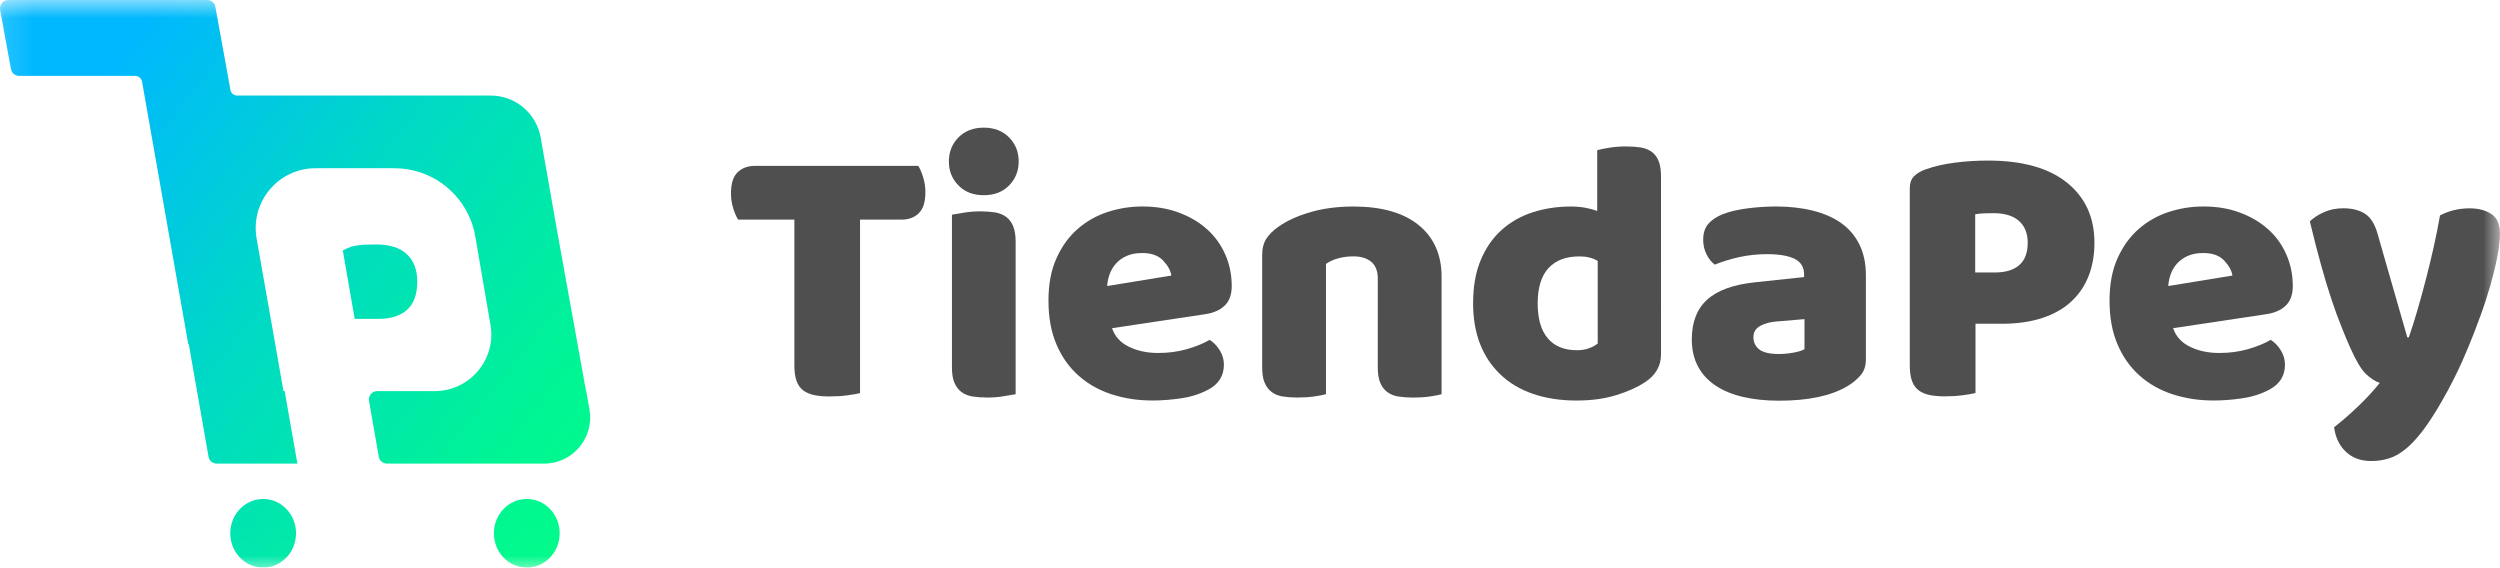 <svg xmlns="http://www.w3.org/2000/svg" xmlns:xlink="http://www.w3.org/1999/xlink" width="83.689" height="19" viewBox="0 0 83.689 19">
  <defs>
    <rect id="rect-1" width="83.689" height="19" x="0" y="0"/>
    <mask id="mask-2" maskContentUnits="userSpaceOnUse" maskUnits="userSpaceOnUse">
      <rect width="83.689" height="19" x="0" y="0" fill="black"/>
      <use fill="white" xlink:href="#rect-1"/>
    </mask>
    <linearGradient id="linearGradient-13" x1="3.951" x2="22.523" y1="1.9" y2="16.53" gradientUnits="userSpaceOnUse">
      <stop offset="0" stop-color="rgb(0,184,255)"/>
      <stop offset=".38" stop-color="rgb(0,217,197)"/>
      <stop offset=".77" stop-color="rgb(0,244,149)"/>
      <stop offset="1" stop-color="rgb(0,255,131)"/>
    </linearGradient>
  </defs>
  <g>
    <use fill="none" xlink:href="#rect-1"/>
    <g mask="url(#mask-2)">
      <g>
        <path fill="rgb(79,79,79)" fill-rule="evenodd" d="M24.708 7.352c-.059-.093-.112-.218-.162-.377-.05-.159-.076-.327-.076-.503 0-.327.073-.562.221-.704.149-.142.337-.215.572-.215h5.477c.059.093.112.218.162.377.05.159.076.327.076.503 0 .327-.073.562-.221.704-.145.142-.337.215-.572.215h-1.395V13.159c-.093.026-.238.05-.433.076-.195.026-.39.036-.585.036-.192 0-.364-.013-.509-.043-.145-.03-.271-.083-.37-.155-.099-.076-.175-.179-.225-.314-.05-.136-.076-.311-.076-.529V7.352h-1.884z"/>
        <path fill="rgb(79,79,79)" fill-rule="evenodd" d="M32.085 4.6c-.215.218-.321.486-.321.804 0 .317.106.585.321.804.212.218.496.327.846.327.354 0 .635-.109.849-.327.215-.218.321-.486.321-.804 0-.318-.106-.585-.321-.804-.215-.218-.499-.327-.849-.327s-.631.109-.846.327zm1.507 8.665c.182-.03.317-.053.41-.069h-.003V8.08c0-.208-.03-.38-.083-.509-.053-.129-.132-.232-.231-.308-.099-.076-.225-.126-.37-.152-.145-.023-.311-.036-.496-.036-.182 0-.367.013-.545.043-.178.03-.314.053-.407.069v5.116c0 .208.026.38.083.509.053.129.132.231.231.308.099.076.225.126.37.152.145.023.311.036.496.036.182 0 .367-.013.545-.043z"/>
        <path fill="rgb(79,79,79)" fill-rule="evenodd" d="M37.212 13.199c.423.139.879.208 1.375.208.291 0 .605-.023.949-.073.337-.05.638-.146.906-.288.354-.185.529-.466.529-.843 0-.165-.046-.324-.139-.476-.093-.149-.205-.268-.34-.351-.192.116-.44.218-.747.308-.307.089-.631.132-.975.132-.367 0-.694-.069-.978-.208-.284-.139-.473-.344-.565-.622l3.104-.466c.284-.04.506-.136.664-.288.159-.152.238-.37.238-.655 0-.387-.076-.741-.221-1.068-.145-.327-.35-.609-.615-.843-.264-.235-.578-.417-.942-.552-.364-.136-.77-.202-1.213-.202-.397 0-.78.06-1.157.182-.377.122-.711.311-1.005.566-.294.255-.532.582-.711.979-.182.397-.271.873-.271 1.425 0 .562.089 1.052.271 1.472.178.417.426.764.74 1.042.314.278.681.483 1.104.622zm.499-4.63c.149-.066.321-.099.522-.099.311 0 .545.083.701.251.162.169.251.334.278.503l-2.149.351c.01-.136.036-.268.083-.397.046-.129.116-.245.208-.351.093-.106.212-.192.357-.258z"/>
        <path fill="rgb(79,79,79)" fill-rule="evenodd" d="M46.123 9.336c0-.261-.073-.45-.221-.572-.145-.122-.344-.182-.598-.182-.169 0-.334.02-.496.063-.162.043-.304.106-.42.189v4.362c-.083.026-.215.05-.397.076-.182.026-.367.036-.559.036-.185 0-.35-.013-.496-.036-.145-.023-.271-.076-.37-.152-.099-.076-.178-.179-.231-.308-.056-.129-.083-.301-.083-.509V8.533c0-.225.05-.41.145-.552.096-.142.228-.271.397-.39.284-.202.641-.364 1.074-.489.43-.126.909-.189 1.438-.189.945 0 1.676.208 2.185.622.509.413.767.992.767 1.726v3.936c-.083.026-.215.05-.397.076-.178.026-.367.036-.559.036-.185 0-.35-.013-.496-.036-.145-.023-.271-.076-.37-.152-.099-.076-.178-.179-.231-.308-.056-.129-.083-.301-.083-.509V9.336z"/>
        <path fill="rgb(79,79,79)" fill-rule="evenodd" d="M49.564 8.715c-.169.407-.251.886-.251 1.439 0 .503.076.952.228 1.349.155.4.38.738.678 1.025.297.288.661.506 1.094.655.433.149.919.225 1.464.225.502 0 .949-.063 1.332-.182.383-.119.697-.261.942-.42.367-.235.552-.549.552-.943V5.907c0-.208-.026-.38-.076-.509-.05-.129-.126-.232-.225-.308-.099-.076-.225-.126-.37-.152-.145-.023-.311-.036-.496-.036-.192 0-.38.013-.565.043-.185.03-.321.056-.403.083v2.034c-.102-.04-.231-.076-.39-.106-.159-.03-.321-.043-.489-.043-.459 0-.889.066-1.286.195-.397.129-.744.327-1.041.595-.297.268-.529.605-.697 1.012zm2.274.258c.241-.261.588-.39 1.041-.39.235 0 .436.05.605.152v2.765c-.069.056-.162.109-.284.155-.119.046-.255.069-.407.069-.426 0-.754-.132-.978-.397-.228-.265-.34-.655-.34-1.174 0-.526.122-.919.364-1.181z"/>
        <path fill="rgb(79,79,79)" fill-rule="evenodd" d="M60.684 7.051c-.37-.093-.783-.139-1.236-.139-.291 0-.605.02-.932.06-.331.043-.618.109-.859.202-.218.093-.377.205-.483.334-.106.132-.159.304-.159.523 0 .165.036.327.112.483.076.152.169.268.278.344.241-.099.516-.185.816-.251.301-.066.611-.099.929-.099.4 0 .707.05.922.155.215.106.321.281.321.523v.089l-1.646.175c-.721.076-1.253.268-1.597.579-.344.311-.516.754-.516 1.333 0 .344.069.648.208.906.139.261.337.473.592.642.255.169.559.294.916.377.357.083.757.126 1.2.126.988 0 1.752-.162 2.297-.489.169-.099.311-.218.433-.357.122-.139.182-.317.182-.536V9.214c0-.394-.073-.734-.215-1.025-.142-.291-.344-.529-.608-.718-.264-.189-.582-.327-.955-.42zm-.661 4.756c-.172.03-.331.043-.473.043-.311 0-.532-.053-.658-.152-.129-.106-.195-.241-.195-.41 0-.169.073-.291.225-.377.152-.086.344-.136.578-.152l.906-.076v1.005c-.083.05-.212.089-.383.119z"/>
        <path fill="rgb(79,79,79)" fill-rule="evenodd" d="M65.698 13.232c.195-.026.34-.05.433-.076v-2.318h.892c.509 0 .959-.066 1.349-.195.39-.129.714-.314.968-.552.255-.238.45-.523.578-.853.129-.331.195-.701.195-1.111 0-.847-.304-1.515-.916-2.011-.611-.493-1.494-.741-2.651-.741-.37 0-.737.023-1.101.069-.364.046-.688.122-.972.222-.169.056-.301.136-.397.231-.099.099-.145.235-.145.41v5.92c0 .218.026.394.076.529.05.136.126.238.225.314.099.073.225.126.37.155.145.03.314.043.509.043.195 0 .387-.01.585-.036zm1.897-4.356c-.188.162-.459.245-.81.245h-.664V7.173c.093-.017.182-.026.271-.03.089-.003.198-.007.334-.007.377 0 .664.086.859.258.195.172.294.417.294.734 0 .334-.096.585-.284.747z"/>
        <path fill="rgb(79,79,79)" fill-rule="evenodd" d="M72.732 13.199c.423.139.879.208 1.375.208.294 0 .608-.023.949-.073.337-.05.638-.146.906-.288.354-.185.529-.466.529-.843 0-.165-.046-.324-.139-.476-.093-.149-.205-.268-.34-.351-.192.116-.44.218-.747.308-.307.089-.631.132-.975.132-.367 0-.694-.069-.978-.208-.284-.139-.473-.344-.565-.622l3.104-.466c.284-.04.506-.136.664-.288.159-.152.238-.37.238-.655 0-.387-.076-.741-.221-1.068-.145-.327-.35-.609-.615-.843-.264-.235-.578-.417-.942-.552-.364-.136-.77-.202-1.213-.202-.397 0-.78.06-1.157.182-.377.122-.711.311-1.005.566-.294.255-.532.582-.711.979-.182.397-.271.873-.271 1.425 0 .562.089 1.052.271 1.472.178.417.426.764.74 1.042.314.278.681.483 1.104.622zm.499-4.63c.149-.066.321-.099.522-.099.311 0 .545.083.701.251.162.169.251.334.278.503l-2.149.351c.01-.136.036-.268.083-.397.046-.129.116-.245.208-.351.093-.106.212-.192.357-.258z"/>
        <path fill="rgb(79,79,79)" fill-rule="evenodd" d="M78.678 11.648c-.093-.208-.192-.443-.294-.704-.106-.261-.215-.556-.327-.893-.112-.334-.231-.718-.35-1.151-.122-.43-.248-.926-.383-1.488.116-.116.274-.222.469-.308.195-.089.413-.132.648-.132.294 0 .535.06.727.182.192.122.334.351.426.685l.992 3.456h.05c.099-.284.198-.595.294-.929.096-.334.192-.681.284-1.038.093-.357.178-.711.258-1.068.079-.357.149-.704.208-1.048.301-.159.631-.238.992-.238.294 0 .535.063.727.189.192.126.288.344.288.655 0 .225-.03.489-.089.787-.059.298-.136.615-.231.949-.096.334-.208.681-.34 1.038-.129.357-.264.704-.407 1.048-.142.344-.288.668-.44.972-.152.308-.297.579-.44.823-.235.41-.453.744-.654 1.005-.202.261-.393.463-.578.609-.185.146-.37.248-.552.301-.185.056-.377.083-.578.083-.35 0-.638-.106-.853-.314-.218-.208-.347-.483-.39-.817.268-.208.535-.443.803-.698.268-.255.509-.516.727-.787-.142-.043-.294-.139-.459-.294-.165-.155-.334-.443-.526-.873z"/>
      </g>
      <path fill="url(#linearGradient-13)" fill-rule="evenodd" d="M7.711 3.003c.02.116.119.198.235.198v-.003h8.475c.83 0 1.537.595 1.679 1.409l.489 2.778.066.374.962 5.331h.007l.109.618c.165.946-.562 1.812-1.52 1.812h-5.259c-.136 0-.251-.099-.274-.231l-.327-1.869c-.03-.172.099-.327.274-.327h1.924c1.173 0 2.066-1.058 1.868-2.216l-.509-2.963c-.03-.185-.079-.357-.145-.526-.403-1.042-1.408-1.756-2.558-1.756h-2.644c-1.246 0-2.188 1.124-1.973 2.351l.899 5.106h.04l.231 1.323.195 1.108H7.255c-.136 0-.251-.099-.274-.231l-.661-3.764h-.017L4.756 2.738c-.02-.116-.119-.198-.235-.198H.641c-.136 0-.251-.096-.274-.228L.003.331C-.026.159.106 0 .281 0h6.654c.136 0 .251.096.274.228l.42 2.312.083.463zm3.765 5.384l.397 2.285v.003h.793c.42 0 .74-.103.965-.308.225-.205.337-.519.337-.939 0-.4-.119-.708-.354-.923-.225-.208-.549-.314-.972-.321h-.053c-.159 0-.291.003-.397.007-.106.007-.212.02-.321.04-.155.02-.397.155-.397.155zm-3.768 9.465c0-.635.493-1.148 1.101-1.148.608-.003 1.101.513 1.101 1.148 0 .635-.493 1.148-1.101 1.148-.608 0-1.101-.513-1.101-1.148zm8.825 0c0-.635.493-1.148 1.101-1.148.608-.003 1.101.513 1.101 1.148 0 .635-.493 1.148-1.101 1.148-.608 0-1.101-.513-1.101-1.148z"/>
    </g>
  </g>
</svg>
